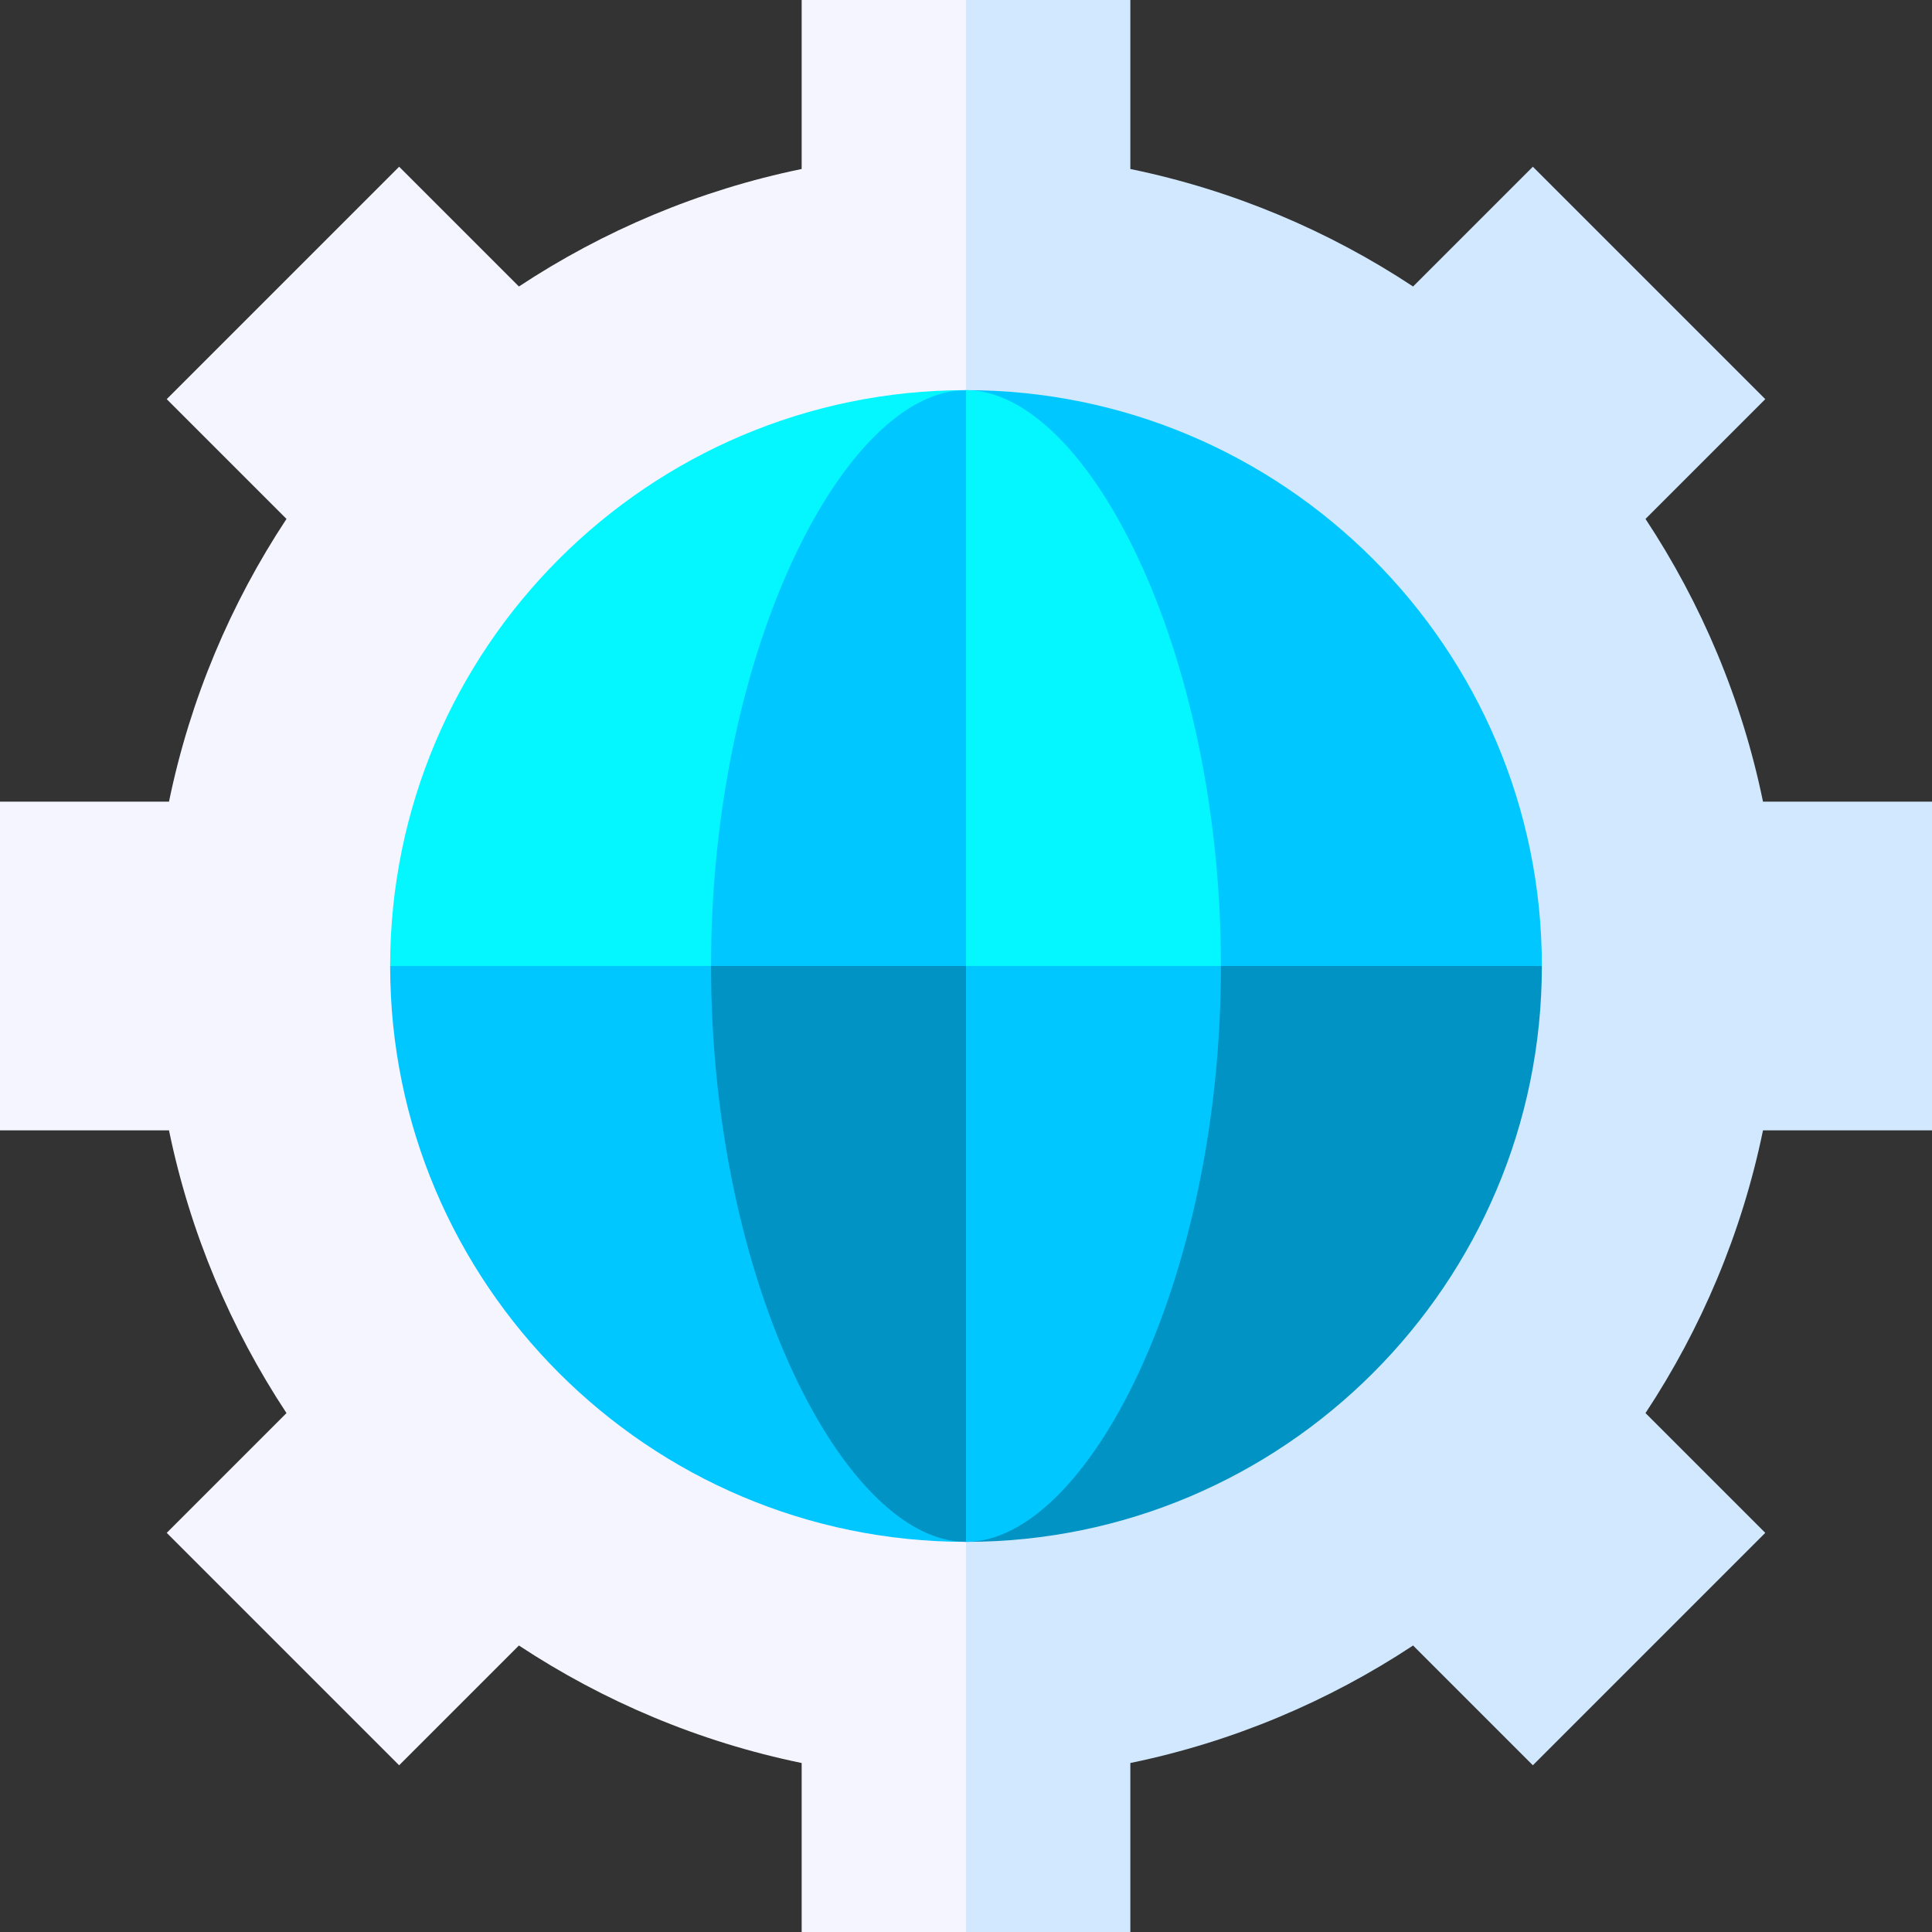 <?xml version="1.0" encoding="iso-8859-1"?>
<!-- Generator: Adobe Illustrator 19.0.0, SVG Export Plug-In . SVG Version: 6.00 Build 0)  -->
<svg version="1.1" id="Capa_1" xmlns="http://www.w3.org/2000/svg" xmlns:xlink="http://www.w3.org/1999/xlink" x="0px" y="0px"
	 viewBox="0 0 512 512" style="enable-background:new 0 0 512 512;" xml:space="preserve">
<rect x="0" y="0" width="512" height="512" fill="#333333" stroke="none"/>
<path style="fill:#D1E8FF;" d="M512,299.552v-87.104h-44.786c-5.597-27.185-16.339-52.51-31.14-74.93l31.741-31.741l-61.592-61.592
	l-31.741,31.741c-22.42-14.801-47.745-25.542-74.93-31.14V0H256l-20.016,256L256,512h43.552v-44.786
	c27.185-5.597,52.51-16.339,74.93-31.14l31.741,31.741l61.592-61.592l-31.741-31.741c14.801-22.42,25.542-47.745,31.14-74.93
	L512,299.552L512,299.552z"/>
<path style="fill:#F5F5FF;" d="M212.448,0v44.786c-27.185,5.597-52.51,16.339-74.93,31.14l-31.741-31.741l-61.592,61.592
	l31.741,31.741c-14.801,22.42-25.542,47.745-31.14,74.93H0v87.104h44.786c5.598,27.185,16.339,52.51,31.14,74.93l-31.741,31.741
	l61.592,61.592l31.741-31.741c22.42,14.801,47.745,25.543,74.93,31.14V512H256V0H212.448z"/>
<path style="fill:#0093C4;" d="M256,408.609c84.148,0,152.609-68.461,152.609-152.609l-105.063-20.016L256,408.609z"/>
<path style="fill:#00C7FF;" d="M208.454,235.984L103.391,256c0,84.148,68.461,152.609,152.609,152.609L208.454,235.984z"/>
<path style="fill:#04F6FF;" d="M255.997,103.391C171.85,103.393,103.391,171.853,103.391,256h85.047L255.997,103.391z"/>
<g>
	<path style="fill:#00C7FF;" d="M235.984,235.984L256,408.609c31.893,0,67.562-68.461,67.562-152.609L235.984,235.984z"/>
	<path style="fill:#00C7FF;" d="M256,103.391L323.562,256h85.047C408.609,171.852,340.148,103.391,256,103.391z"/>
</g>
<path style="fill:#04F6FF;" d="M323.562,256c0-84.148-35.669-152.609-67.562-152.609l-20.016,87.942L256,256H323.562z"/>
<path style="fill:#0093C4;" d="M188.438,256c0,84.148,35.669,152.609,67.562,152.609V256l-32.333-20.016L188.438,256z"/>
<path style="fill:#00C7FF;" d="M256,103.391c-0.001,0-0.002,0-0.003,0c-31.892,0.004-67.559,68.463-67.559,152.609H256V103.391z"/>
<g>
</g>
<g>
</g>
<g>
</g>
<g>
</g>
<g>
</g>
<g>
</g>
<g>
</g>
<g>
</g>
<g>
</g>
<g>
</g>
<g>
</g>
<g>
</g>
<g>
</g>
<g>
</g>
<g>
</g>
</svg>
